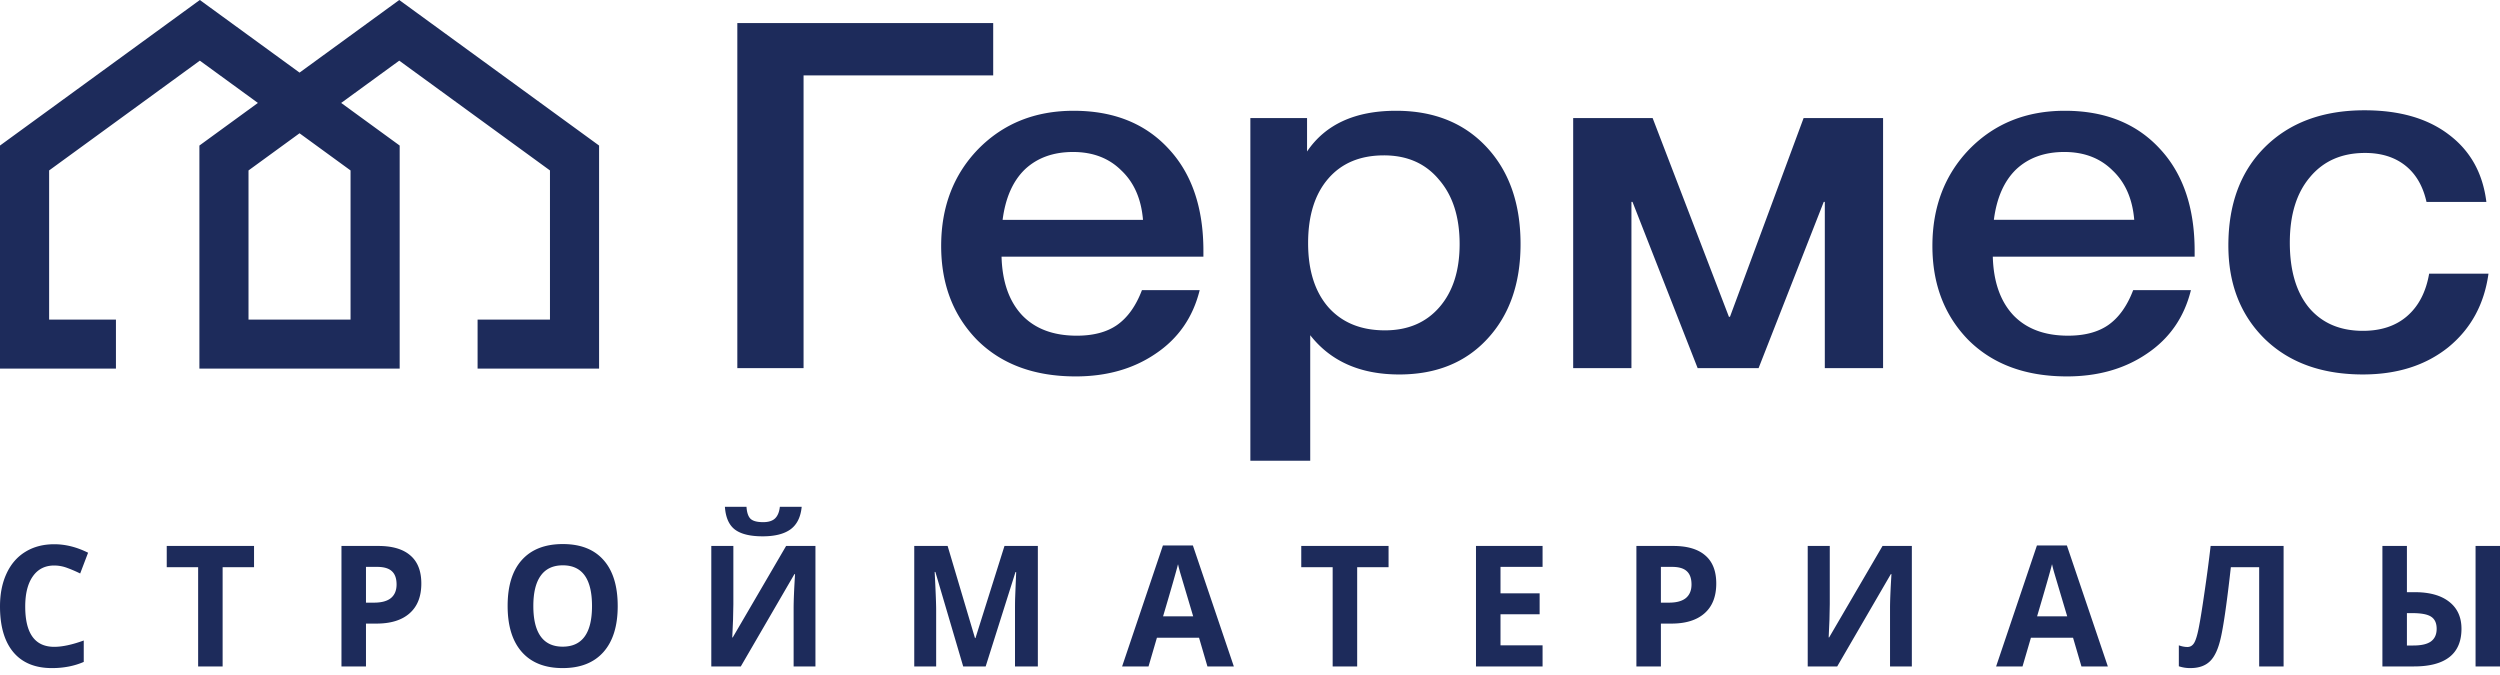 <svg width="200" height="54" fill="none" xmlns="http://www.w3.org/2000/svg"><g clip-path="url(#clip0)" fill="#1D2B5B"><path d="M4.34 45.24c-.738 0-1.31.29-1.715.87-.405.576-.607 1.38-.607 2.413 0 2.149.774 3.223 2.322 3.223.649 0 1.435-.169 2.36-.507v1.714c-.76.33-1.608.494-2.544.494-1.345 0-2.374-.424-3.087-1.272C.356 51.322 0 50.1 0 48.51c0-1.002.175-1.88.525-2.63.35-.757.852-1.335 1.506-1.735.657-.404 1.427-.606 2.309-.606.898 0 1.8.226 2.707.679l-.633 1.661c-.345-.171-.693-.32-1.043-.448a3 3 0 00-1.031-.191zm13.471 8.075h-1.96v-7.938h-2.512v-1.7h6.984v1.7H17.81v7.938zm11.467-5.103h.645c.603 0 1.055-.123 1.354-.369.3-.25.449-.613.449-1.088 0-.479-.127-.833-.38-1.061-.248-.229-.64-.343-1.176-.343h-.892v2.861zm4.428-1.53c0 1.038-.312 1.831-.936 2.38-.62.55-1.504.825-2.65.825h-.842v3.428h-1.961v-9.638h2.954c1.122 0 1.974.252 2.556.758.586.5.879 1.25.879 2.248zm15.711 1.801c0 1.595-.38 2.821-1.139 3.678-.759.857-1.847 1.286-3.264 1.286-1.417 0-2.505-.429-3.264-1.286-.76-.857-1.139-2.087-1.139-3.692 0-1.604.38-2.828 1.139-3.671.763-.849 1.856-1.273 3.277-1.273s2.507.427 3.258 1.28c.755.852 1.132 2.078 1.132 3.678zm-6.75 0c0 1.076.196 1.887.589 2.432.392.545.978.818 1.758.818 1.565 0 2.347-1.084 2.347-3.25 0-2.171-.778-3.257-2.334-3.257-.78 0-1.369.275-1.765.824-.397.545-.595 1.356-.595 2.433zm14.237-4.806h1.765v4.654l-.025 1.246-.063 1.418h.038l4.27-7.318h2.347v9.638H63.49v-4.628c0-.62.038-1.538.113-2.755h-.05l-4.289 7.383h-2.36v-9.638zm7.231-3.131c-.08.822-.377 1.422-.892 1.8-.515.373-1.257.56-2.227.56-1 0-1.74-.18-2.22-.54-.477-.361-.745-.968-.803-1.82h1.727c.03.453.136.771.322.956.19.18.527.27 1.012.27.426 0 .742-.099.95-.297.21-.202.339-.512.385-.93h1.746zm12.921 12.769l-2.227-7.562h-.056c.08 1.538.12 2.565.12 3.079v4.483H73.14v-9.638h2.67l2.189 7.37h.038l2.321-7.37h2.67v9.638H81.2v-4.562c0-.216.001-.464.006-.745.008-.281.038-1.029.088-2.242h-.056l-2.385 7.549h-1.797zm19.539 0l-.671-2.294h-3.371l-.671 2.294h-2.113l3.264-9.677h2.398l3.276 9.677h-2.112zm-1.14-4.008l-1.05-3.527c-.075-.272-.13-.488-.163-.646-.14.563-.538 1.954-1.196 4.173h2.41zm13.119 4.008h-1.961v-7.938h-2.512v-1.7h6.984v1.7h-2.511v7.938zm14.832 0h-5.327v-9.638h5.327v1.674h-3.365v2.116h3.13v1.675h-3.13v2.485h3.365v1.688zm9.466-5.103h.646c.603 0 1.054-.123 1.354-.369.299-.25.449-.613.449-1.088 0-.479-.127-.833-.38-1.061-.248-.229-.64-.343-1.176-.343h-.893v2.861zm4.429-1.53c0 1.038-.312 1.831-.936 2.38-.62.55-1.504.825-2.651.825h-.842v3.428h-1.96v-9.638h2.954c1.122 0 1.974.252 2.555.758.587.5.88 1.25.88 2.248zm7.317-3.005h1.764v4.654l-.025 1.246-.063 1.417h.038l4.27-7.317h2.346v9.638h-1.745v-4.628c0-.62.038-1.538.114-2.756h-.051l-4.289 7.384h-2.359v-9.638zm21.898 9.638l-.671-2.294h-3.372l-.671 2.294h-2.113l3.265-9.677h2.397l3.277 9.677h-2.112zm-1.139-4.008c-.62-2.079-.97-3.254-1.05-3.527a11.723 11.723 0 01-.165-.646c-.139.563-.538 1.954-1.195 4.173h2.41zm17.311 4.008h-1.954v-7.938h-2.265l-.101.884c-.261 2.246-.493 3.821-.696 4.726-.198.901-.487 1.536-.866 1.906-.376.369-.897.553-1.563.553a2.77 2.77 0 01-.936-.145v-1.674c.245.088.474.132.689.132.224 0 .401-.106.532-.317.131-.215.253-.61.367-1.186.118-.58.271-1.527.461-2.842.195-1.318.359-2.564.494-3.737h5.838v9.638zm14.231-3.013c0 1.002-.321 1.756-.961 2.261-.637.501-1.582.752-2.834.752h-2.531v-9.638h1.961v3.698h.633c1.185 0 2.102.257 2.752.771.653.51.98 1.229.98 2.156zm-4.365 1.338h.512c.646 0 1.118-.11 1.418-.33.299-.224.449-.56.449-1.008 0-.448-.146-.77-.437-.962-.286-.194-.792-.29-1.518-.29h-.424v2.59zM200 53.315h-1.955v-9.638H200v9.638zM28.044 13.635v11.934h-8.163V13.635l4.082-2.973 4.081 2.973zM31.94 0l-7.976 5.809L15.987 0 0 11.644v17.844h9.275v-3.919H3.93V13.635l12.057-8.783 4.645 3.383-4.68 3.409v17.844h16.022V11.644l-4.68-3.409 4.645-3.383 12.058 8.783v11.934h-5.79v3.919h9.72V11.644L31.938 0zm32.344 29.453h-5.298V1.843h20.47V6.03H64.285v23.422zm31.691-6.243c-.537 2.172-1.71 3.865-3.518 5.08-1.78 1.215-3.913 1.823-6.4 1.823-3.305 0-5.933-.97-7.882-2.909-1.921-1.964-2.882-4.472-2.882-7.523 0-3.128.988-5.713 2.966-7.755 2.007-2.043 4.55-3.064 7.63-3.064 3.192 0 5.72 1.009 7.585 3.025 1.865 1.99 2.798 4.718 2.798 8.182v.466H80.124c.056 2.016.608 3.58 1.653 4.692 1.046 1.086 2.5 1.628 4.365 1.628 1.328 0 2.402-.284 3.221-.853.848-.594 1.512-1.525 1.993-2.792h4.619zm-4.535-5.623c-.141-1.68-.72-2.998-1.738-3.955-.988-.982-2.274-1.473-3.856-1.473-1.583 0-2.868.465-3.857 1.395-.96.931-1.554 2.275-1.78 4.033H91.44zm13.124-8.143v2.676c1.47-2.172 3.843-3.258 7.12-3.258 3.024 0 5.439.97 7.247 2.909 1.809 1.939 2.713 4.524 2.713 7.755 0 3.154-.89 5.688-2.67 7.6-1.752 1.888-4.097 2.832-7.036 2.832-3.107 0-5.48-1.047-7.12-3.141V36.86h-4.789V9.444h4.535zm6.146 2.986c-1.893 0-3.377.62-4.45 1.861-1.074 1.241-1.611 2.96-1.611 5.158 0 2.171.537 3.878 1.611 5.119 1.101 1.24 2.613 1.86 4.535 1.86 1.836 0 3.291-.62 4.364-1.86 1.074-1.241 1.611-2.922 1.611-5.042 0-2.171-.551-3.89-1.653-5.157-1.074-1.293-2.543-1.94-4.407-1.94zm19.805 17.023h-4.661V9.443h6.356l6.103 15.9h.085l5.891-15.9h6.357v20.01h-4.661V16.152h-.086l-5.213 13.301h-4.873L130.6 16.152h-.085v13.301zm44.759-6.243c-.536 2.172-1.709 3.865-3.517 5.08-1.78 1.215-3.914 1.823-6.4 1.823-3.306 0-5.934-.97-7.883-2.909-1.921-1.964-2.882-4.472-2.882-7.523 0-3.128.989-5.713 2.967-7.755 2.006-2.043 4.549-3.064 7.628-3.064 3.193 0 5.722 1.009 7.587 3.025 1.864 1.99 2.797 4.718 2.797 8.182v.466h-16.147c.056 2.016.607 3.58 1.652 4.692 1.046 1.086 2.501 1.628 4.366 1.628 1.328 0 2.401-.284 3.221-.853.847-.594 1.511-1.525 1.992-2.792h4.619zm-4.535-5.623c-.141-1.68-.72-2.998-1.737-3.955-.989-.982-2.275-1.473-3.857-1.473-1.582 0-2.868.465-3.857 1.395-.96.931-1.554 2.275-1.779 4.033h11.23zm28.34 4.305c-.34 2.456-1.413 4.42-3.221 5.894-1.809 1.448-4.083 2.171-6.824 2.171-3.277 0-5.891-.943-7.841-2.83-1.949-1.913-2.924-4.408-2.924-7.485 0-3.309.975-5.933 2.924-7.872 1.978-1.964 4.634-2.947 7.968-2.947 2.797 0 5.043.647 6.739 1.94 1.723 1.292 2.726 3.088 3.009 5.39h-4.789c-.283-1.267-.848-2.237-1.695-2.909-.848-.672-1.922-1.008-3.221-1.008-1.865 0-3.334.646-4.408 1.939-1.074 1.266-1.611 3.011-1.611 5.235 0 2.223.509 3.955 1.526 5.196 1.046 1.241 2.486 1.861 4.323 1.861 1.441 0 2.614-.387 3.518-1.163.932-.801 1.525-1.939 1.779-3.412h4.748z"/></g><defs><clipPath id="clip0"><path fill="#fff" d="M0 0h200v53.447H0z"/></clipPath></defs></svg>